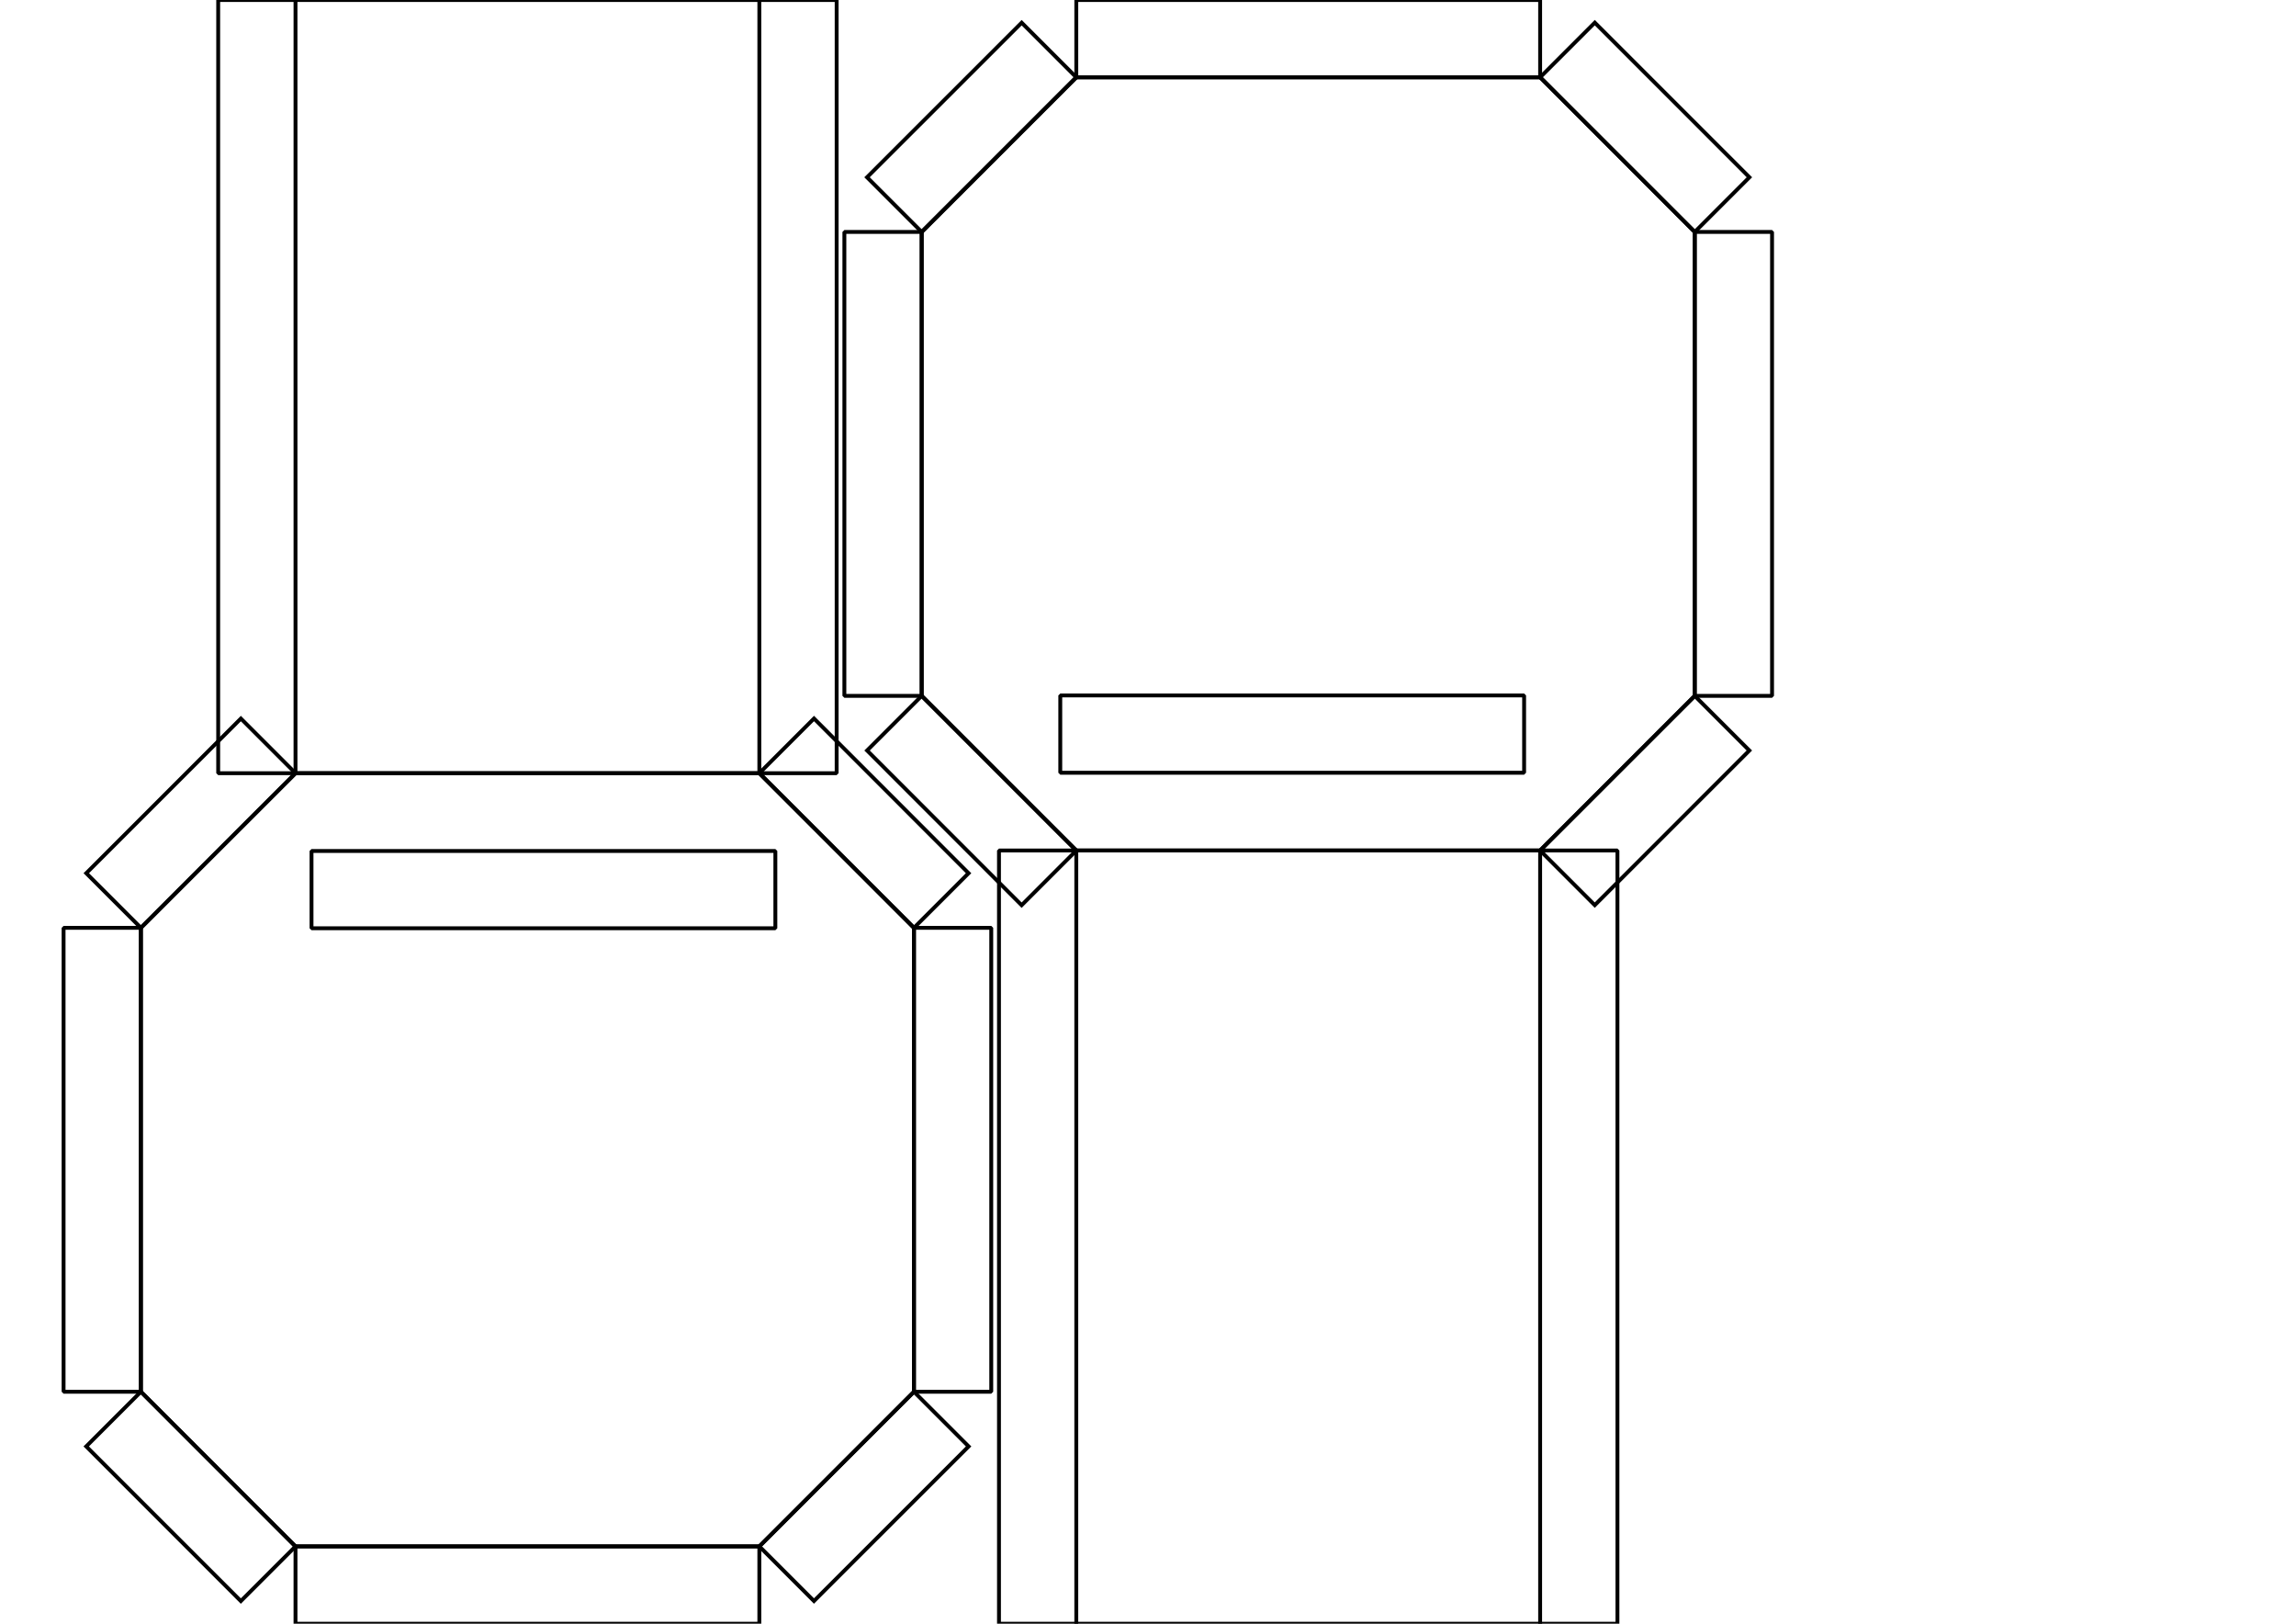 <?xml version="1.0" encoding="UTF-8" standalone="no"?>
<svg
     xmlns:dc="http://purl.org/dc/elements/1.1/"
     xmlns:cc="http://creativecommons.org/ns#"
     xmlns:rdf="http://www.w3.org/1999/02/22-rdf-syntax-ns#"
     xmlns:svg="http://www.w3.org/2000/svg"
     xmlns="http://www.w3.org/2000/svg"
     xmlns:xlink="http://www.w3.org/1999/xlink"
     xmlns:sodipodi="http://sodipodi.sourceforge.net/DTD/sodipodi-0.dtd"
     xmlns:inkscape="http://www.inkscape.org/namespaces/inkscape"
     width="297mm"
     viewBox="0 0 2970 2100"
     height="210mm"
     version="1.2"
     id="svg142"
     sodipodi:docname="paper_model_print2.svg"
     inkscape:version="1.0.1 (1.0.1+r73)">
    <sodipodi:namedview
         pagecolor="#ffffff"
         bordercolor="#666666"
         borderopacity="1"
         objecttolerance="10"
         gridtolerance="10"
         guidetolerance="10"
         inkscape:pageopacity="0"
         inkscape:pageshadow="2"
         inkscape:window-width="3840"
         inkscape:window-height="2077"
         id="namedview144"
         showgrid="false"
         inkscape:document-units="mm"
         inkscape:pagecheckerboard="true"
         inkscape:zoom="1.6991417"
         inkscape:cx="506.84965"
         inkscape:cy="356.85667"
         inkscape:window-x="0"
         inkscape:window-y="0"
         inkscape:window-maximized="1"
         inkscape:current-layer="svg142"
         inkscape:snap-bbox="true"
         inkscape:bbox-paths="true"
         inkscape:bbox-nodes="true"
         inkscape:snap-bbox-edge-midpoints="true"
         inkscape:snap-bbox-midpoints="true"
         inkscape:snap-intersection-paths="true"
         inkscape:object-paths="true"
         inkscape:snap-smooth-nodes="true"
         inkscape:snap-midpoints="true"
         inkscape:snap-object-midpoints="true"
         inkscape:snap-center="true"
         inkscape:snap-text-baseline="true"
         inkscape:snap-page="true"
         showguides="true"
         inkscape:guide-bbox="true">
        <sodipodi:guide
             position="63.683,2162.202"
             orientation="1,0"
             id="guide1559" />
        <sodipodi:guide
             position="2900,2050"
             orientation="-1,0"
             id="guide1561"
             inkscape:label=""
             inkscape:locked="true"
             inkscape:color="rgb(0,0,255)" />
        <sodipodi:guide
             position="50,2050"
             orientation="0,1"
             id="guide1563"
             inkscape:label=""
             inkscape:locked="true"
             inkscape:color="rgb(0,0,255)" />
        <sodipodi:guide
             position="50,50"
             orientation="0,1"
             id="guide1565"
             inkscape:label=""
             inkscape:locked="false"
             inkscape:color="rgb(0,0,255)" />
    </sodipodi:namedview>
    <title
         id="title2">FreeCAD SVG Export</title>
    <desc
         id="desc4">Drawing page: Page001 exported from FreeCAD document: Unnamed</desc>
    <defs
         id="defs6">
        <defs
             id="defs847" />
        <sodipodi:namedview
             pagecolor="#ffffff"
             inkscape:document-rotation="0"
             showborder="true"
             borderlayer="true"
             inkscape:pageopacity="0.0"
             inkscape:document-units="mm"
             inkscape:window-y="0"
             inkscape:window-maximized="1"
             showgrid="false"
             inkscape:pagecheckerboard="true"
             units="px"
             inkscape:cx="396.85039"
             inkscape:cy="561.25984"
             inkscape:window-width="3840"
             inkscape:current-layer="svg2"
             inkscape:zoom="1.5990811"
             inkscape:window-height="2077"
             inkscape:pageshadow="2"
             bordercolor="#ff00ed"
             inkscape:window-x="0"
             borderopacity="1"
             id="base"
             inkscape:showpageshadow="false"
             gridtolerance="10.0"
             guidetolerance="10.0"
             objecttolerance="10.0" />
    </defs>
    <rect
         x="853.744"
         width="0"
         height="0"
         y="1055.2"
         id="rect16"
         style="font-style:normal;font-weight:400;font-size:35.278px;font-family:'Noto Sans';fill:none;fill-rule:evenodd;stroke:#000000;stroke-width:1;stroke-linecap:square;stroke-linejoin:bevel;stroke-opacity:1" />
    <rect
         x="853.744"
         width="0"
         height="0"
         y="1055.2"
         id="rect36"
         style="font-style:normal;font-weight:400;font-size:35.278px;font-family:'Noto Sans';fill:none;fill-rule:evenodd;stroke:#000000;stroke-width:1;stroke-linecap:square;stroke-linejoin:bevel;stroke-opacity:1" />
    <rect
         x="365.068"
         width="0"
         height="0"
         y="1053.24"
         id="rect60"
         style="font-style:normal;font-weight:400;font-size:35.278px;font-family:'Noto Sans';fill:none;fill-rule:evenodd;stroke:#000000;stroke-width:1;stroke-linecap:square;stroke-linejoin:bevel;stroke-opacity:1" />
    <path
         id="path76"
         style="font-style:normal;font-weight:400;font-size:35.278px;font-family:'Noto Sans';fill:none;stroke:#000000;stroke-width:5;stroke-linecap:round;stroke-linejoin:bevel;stroke-opacity:1"
         d="M -830.131,2019.816 V 19.816 h 600 V 2019.816 Z"
         sodipodi:nodetypes="ccccc" />
    <rect
         x="365.068"
         width="0"
         height="0"
         y="1053.24"
         id="rect80"
         style="font-style:normal;font-weight:400;font-size:35.278px;font-family:'Noto Sans';fill:none;fill-rule:evenodd;stroke:#000000;stroke-width:1;stroke-linecap:square;stroke-linejoin:bevel;stroke-opacity:1" />
    <rect
         x="1546.53"
         width="0"
         height="0"
         y="548.861"
         id="rect104"
         style="font-style:normal;font-weight:400;font-size:35.278px;font-family:'Noto Sans';fill:none;fill-rule:evenodd;stroke:#000000;stroke-width:1;stroke-linecap:square;stroke-linejoin:bevel;stroke-opacity:1" />
    <path
         id="path32-3"
         style="font-style:normal;font-weight:400;font-size:35.278px;font-family:'Noto Sans';fill:none;stroke:#000000;stroke-width:5;stroke-linecap:round;stroke-linejoin:bevel;stroke-opacity:1"
         d="M -955.15,2025.767 H -1237.992 V 25.767 h 282.842 z"
         sodipodi:nodetypes="ccccc" />
    <g
         id="g1309"
         transform="translate(25.029,-2226.03)">
        <path
             id="path32"
             style="font-style:normal;font-weight:400;font-size:35.278px;font-family:'Noto Sans';fill:none;stroke:#000000;stroke-width:5;stroke-linecap:round;stroke-linejoin:bevel;stroke-opacity:1"
             d="M 882.842,0 H 1165.684 V 2000 H 882.842"
             sodipodi:nodetypes="cccc" />
        <path
             id="path76-6"
             style="font-style:normal;font-weight:400;font-size:35.278px;font-family:'Noto Sans';fill:none;stroke:#000000;stroke-width:5;stroke-linecap:round;stroke-linejoin:bevel;stroke-opacity:1"
             d="M 282.842,0 H 882.842 V 2000 H 282.842"
             sodipodi:nodetypes="cccc" />
        <path
             id="path32-3-7"
             style="font-style:normal;font-weight:400;font-size:35.278px;font-family:'Noto Sans';fill:none;stroke:#000000;stroke-width:5;stroke-linecap:round;stroke-linejoin:bevel;stroke-opacity:1"
             d="M 282.842,2000 H 0 V 0 h 282.842 z"
             sodipodi:nodetypes="ccccc" />
        <path
             id="path32-5"
             style="font-style:normal;font-weight:400;font-size:35.278px;font-family:'Noto Sans';fill:none;stroke:#000000;stroke-width:5;stroke-linecap:round;stroke-linejoin:bevel;stroke-opacity:1"
             d="M 1765.684,-2e-5 H 2048.526 V 2000 h -282.842"
             sodipodi:nodetypes="cccc" />
        <path
             id="path76-6-3"
             style="font-style:normal;font-weight:400;font-size:35.278px;font-family:'Noto Sans';fill:none;stroke:#000000;stroke-width:5;stroke-linecap:round;stroke-linejoin:bevel;stroke-opacity:1"
             d="m 1165.684,-2e-5 h 600 V 2000 H 1165.684"
             sodipodi:nodetypes="cccc" />
        <path
             id="path32-5-5"
             style="font-style:normal;font-weight:400;font-size:35.278px;font-family:'Noto Sans';fill:none;stroke:#000000;stroke-width:5;stroke-linecap:round;stroke-linejoin:bevel;stroke-opacity:1"
             d="m 2648.526,-2e-5 h 282.842 V 2000 h -282.842"
             sodipodi:nodetypes="cccc" />
        <path
             id="path76-6-3-6"
             style="font-style:normal;font-weight:400;font-size:35.278px;font-family:'Noto Sans';fill:none;stroke:#000000;stroke-width:5;stroke-linecap:round;stroke-linejoin:bevel;stroke-opacity:1"
             d="m 2048.526,-2e-5 h 600 V 2000 H 2048.526"
             sodipodi:nodetypes="cccc" />
    </g>
    <g
         id="g1557"
         transform="rotate(-90,1091.778,1014.764)">
        <g
             id="g1147"
             transform="translate(-939.988,56.37)">
            <path
                 vector-effect="non-scaling-stroke"
                 d="m 2046.53,848.861 v -600 l -200,-200 h -600 l -200,200 v 600 l 200,200 h 600 l 200,-200"
                 fill-rule="evenodd"
                 id="path100"
                 style="font-style:normal;font-weight:400;font-size:35.278px;font-family:'Noto Sans';fill:#000000;fill-opacity:0;stroke:none;stroke-width:1;stroke-linecap:square;stroke-linejoin:bevel" />
            <path
                 vector-effect="none"
                 d="m 2046.53,248.861 -200,-200"
                 fill-rule="evenodd"
                 id="path108"
                 style="font-style:normal;font-weight:400;font-size:35.278px;font-family:'Noto Sans';fill:none;stroke:#000000;stroke-width:5;stroke-linecap:round;stroke-linejoin:bevel;stroke-opacity:1" />
            <path
                 vector-effect="none"
                 d="m 1846.53,48.861 h -600"
                 fill-rule="evenodd"
                 id="path112"
                 style="font-style:normal;font-weight:400;font-size:35.278px;font-family:'Noto Sans';fill:none;stroke:#000000;stroke-width:5;stroke-linecap:round;stroke-linejoin:bevel;stroke-opacity:1" />
            <path
                 vector-effect="none"
                 d="m 1246.53,48.861 -200,200"
                 fill-rule="evenodd"
                 id="path116"
                 style="font-style:normal;font-weight:400;font-size:35.278px;font-family:'Noto Sans';fill:none;stroke:#000000;stroke-width:5;stroke-linecap:round;stroke-linejoin:bevel;stroke-opacity:1" />
            <path
                 vector-effect="none"
                 d="m 1046.53,248.861 v 600"
                 fill-rule="evenodd"
                 id="path120"
                 style="font-style:normal;font-weight:400;font-size:35.278px;font-family:'Noto Sans';fill:none;stroke:#000000;stroke-width:5;stroke-linecap:round;stroke-linejoin:bevel;stroke-opacity:1" />
            <path
                 vector-effect="none"
                 d="m 1046.53,848.861 200,200"
                 fill-rule="evenodd"
                 id="path124"
                 style="font-style:normal;font-weight:400;font-size:35.278px;font-family:'Noto Sans';fill:none;stroke:#000000;stroke-width:5;stroke-linecap:round;stroke-linejoin:bevel;stroke-opacity:1" />
            <path
                 vector-effect="none"
                 d="m 1246.53,1048.861 h 600"
                 fill-rule="evenodd"
                 id="path128"
                 style="font-style:normal;font-weight:400;font-size:35.278px;font-family:'Noto Sans';fill:none;stroke:#000000;stroke-width:5;stroke-linecap:round;stroke-linejoin:bevel;stroke-opacity:1" />
            <path
                 vector-effect="none"
                 d="m 1846.53,1048.861 200,-200"
                 fill-rule="evenodd"
                 id="path132"
                 style="font-style:normal;font-weight:400;font-size:35.278px;font-family:'Noto Sans';fill:none;stroke:#000000;stroke-width:5;stroke-linecap:round;stroke-linejoin:bevel;stroke-opacity:1" />
            <path
                 vector-effect="none"
                 d="m 2046.53,848.861 v -600"
                 fill-rule="evenodd"
                 id="path136"
                 style="font-style:normal;font-weight:400;font-size:35.278px;font-family:'Noto Sans';fill:none;stroke:#000000;stroke-width:5;stroke-linecap:round;stroke-linejoin:bevel;stroke-opacity:1" />
        </g>
        <path
             id="path76-62"
             style="font-style:normal;font-weight:400;font-size:35.278px;font-family:'Noto Sans';fill:none;stroke:#000000;stroke-width:5;stroke-linecap:round;stroke-linejoin:bevel;stroke-opacity:1"
             d="m 1106.542,305.231 h 1000 v 600 h -1000 z"
             sodipodi:nodetypes="ccccc" />
        <path
             style="font-variation-settings:normal;opacity:1;vector-effect:none;fill:none;fill-opacity:1;stroke:#000000;stroke-width:5;stroke-linecap:butt;stroke-linejoin:miter;stroke-miterlimit:4;stroke-dasharray:none;stroke-dashoffset:0;stroke-opacity:1;stop-color:#000000;stop-opacity:1"
             d="M 306.542,105.231 235.831,34.52 35.832,234.52 106.486,305.174 Z"
             id="path1431-7-9"
             sodipodi:nodetypes="ccccc" />
        <path
             id="path32-1"
             style="font-style:normal;font-weight:400;font-size:35.278px;font-family:'Noto Sans';fill:none;stroke:#000000;stroke-width:5;stroke-linecap:round;stroke-linejoin:bevel;stroke-opacity:1"
             d="M 1106.542,305.231 V 205.231 h 1000 v 100"
             sodipodi:nodetypes="cccc" />
        <path
             id="path32-1-8"
             style="font-style:normal;font-weight:400;font-size:35.278px;font-family:'Noto Sans';fill:none;stroke:#000000;stroke-width:5;stroke-linecap:round;stroke-linejoin:bevel;stroke-opacity:1"
             d="m 2106.542,905.231 v 100 h -1000 v -100"
             sodipodi:nodetypes="cccc" />
        <path
             id="path76-62-2"
             style="font-style:normal;font-weight:400;font-size:35.278px;font-family:'Noto Sans';fill:none;stroke:#000000;stroke-width:5;stroke-linecap:round;stroke-linejoin:bevel;stroke-opacity:1"
             d="M 6.542,305.231 H 106.542 V 905.231 H 6.542 Z"
             sodipodi:nodetypes="ccccc" />
        <use
             x="0"
             y="0"
             xlink:href="#path1431-7-9"
             id="use1582"
             transform="translate(870.71,870.711)"
             width="100%"
             height="100%" />
        <use
             x="0"
             y="0"
             xlink:href="#path1431-7-9"
             id="use1582-3"
             transform="rotate(90,606.485,605.23)"
             width="100%"
             height="100%" />
        <use
             x="0"
             y="0"
             xlink:href="#path1431-7-9"
             id="use1582-3-5"
             transform="rotate(90,-264.169,605.23)"
             width="100%"
             height="100%" />
        <use
             x="0"
             y="0"
             xlink:href="#path76-62-2"
             id="use1620"
             transform="translate(899.43,20.725)"
             width="100%"
             height="100%" />
        <use
             x="0"
             y="0"
             xlink:href="#path76-62-2"
             id="use1620-9"
             transform="rotate(90,56.542,1155.231)"
             width="100%"
             height="100%" />
        <use
             x="0"
             y="0"
             xlink:href="#path76-62-2"
             id="use1620-9-2"
             transform="rotate(90,606.542,605.231)"
             width="100%"
             height="100%" />
    </g>
    <use
         x="0"
         y="0"
         xlink:href="#g1557"
         id="use1654"
         transform="rotate(180,1187.246,1050)"
         width="100%"
         height="100%" />
</svg>
